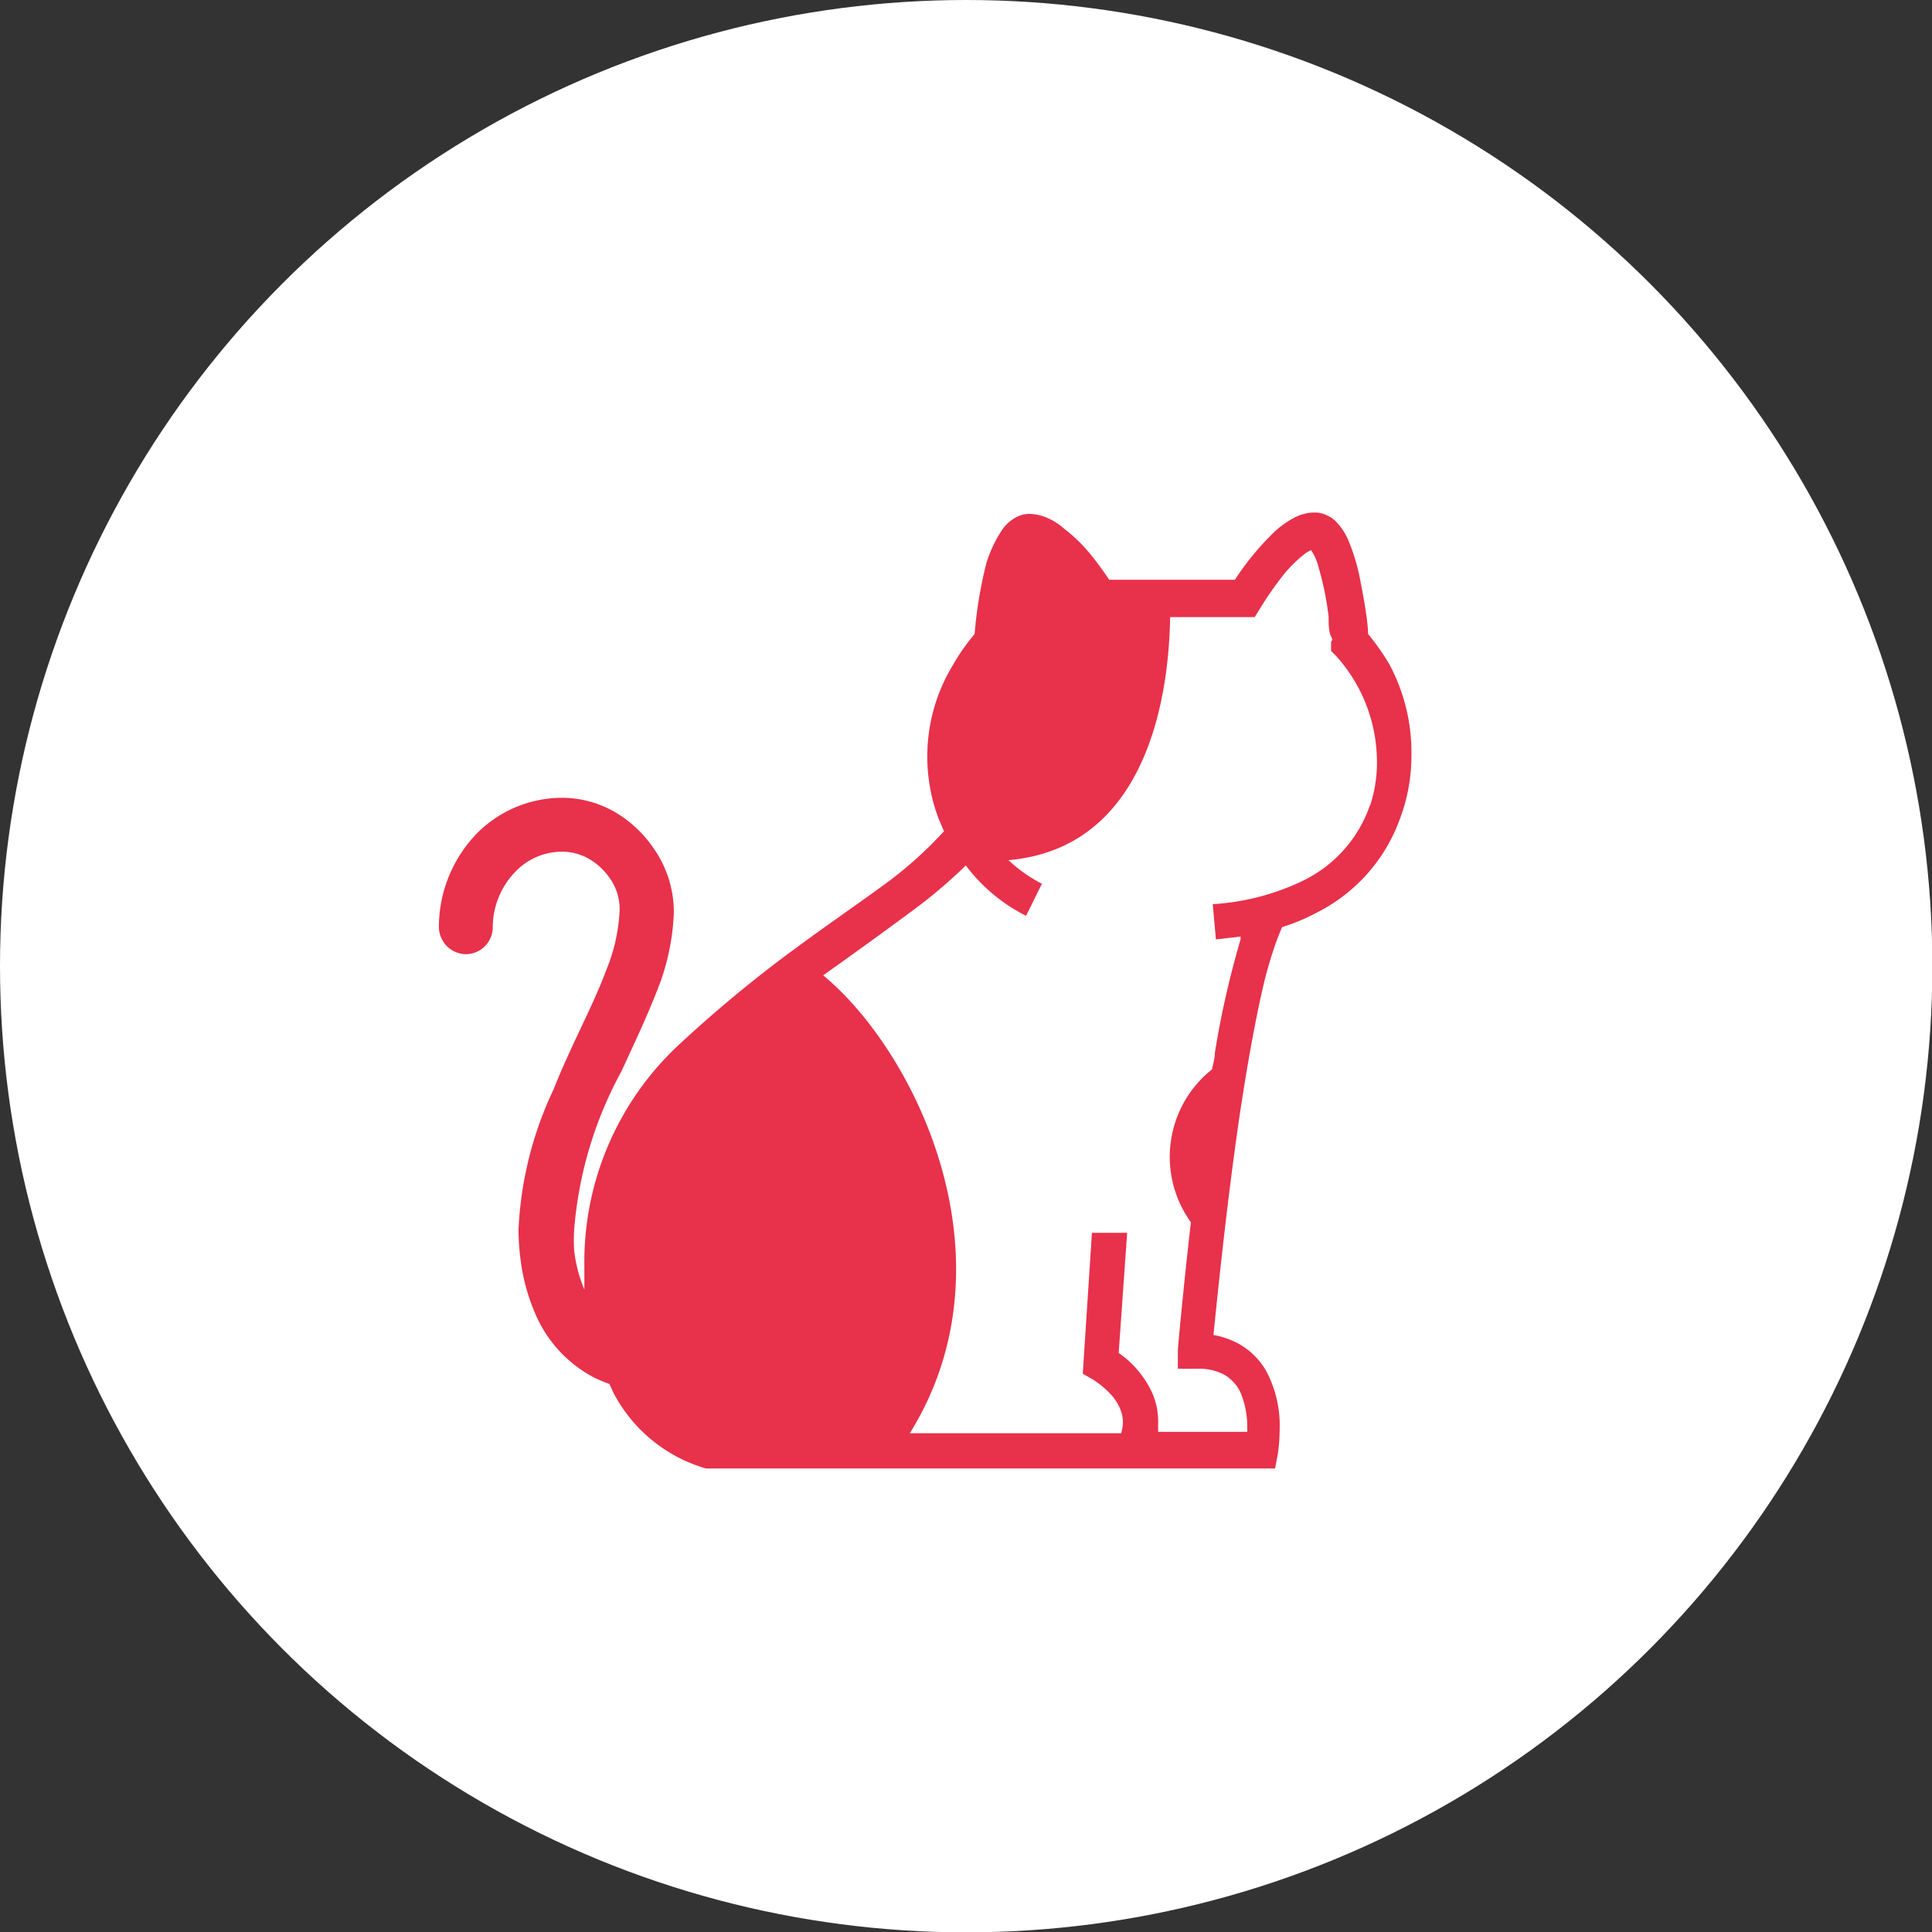 <svg xmlns="http://www.w3.org/2000/svg" viewBox="0 0 54.85 54.85"><rect x="0" y="0" width="54.85" height="54.85" fill="#333333" stroke="none"/><defs><style>.cls-1{fill:#fff;}.cls-2{fill:#e8314b;}</style></defs><g id="レイヤー_2" data-name="レイヤー 2"><g id="pc"><circle class="cls-1" cx="27.43" cy="27.43" r="27.43"/><path class="cls-2" d="M39.45,18.87a6.53,6.53,0,0,0-.61-.87c0-.28-.09-.86-.21-1.46a5.58,5.58,0,0,0-.35-1.2,1.77,1.77,0,0,0-.32-.5.79.79,0,0,0-.27-.2.78.78,0,0,0-.37-.09,1.26,1.26,0,0,0-.54.13,2.57,2.57,0,0,0-.72.54,7.65,7.65,0,0,0-1,1.24H31.49a8.68,8.68,0,0,0-.57-.77A4.52,4.52,0,0,0,30.2,15a1.77,1.77,0,0,0-.43-.28,1.34,1.34,0,0,0-.54-.13.75.75,0,0,0-.37.09,1.1,1.1,0,0,0-.44.41A3.63,3.63,0,0,0,28,16a12.15,12.15,0,0,0-.33,2,5.7,5.7,0,0,0-.61.87,5,5,0,0,0-.41,4.38l.15.35A11.44,11.44,0,0,1,25.26,25c-.77.57-1.71,1.21-2.78,2h0a36.81,36.81,0,0,0-3.29,2.74,8.42,8.42,0,0,0-2.6,6.17c0,.24,0,.47,0,.7a4,4,0,0,1-.29-1.12,5.3,5.3,0,0,1,0-.57,11.21,11.21,0,0,1,1.34-4.5c.35-.76.71-1.52,1-2.26a6.58,6.58,0,0,0,.49-2.23,3.14,3.14,0,0,0-.57-1.84A3.41,3.41,0,0,0,17.36,23a3,3,0,0,0-1.42-.35,3.41,3.41,0,0,0-2.39,1,3.83,3.83,0,0,0-1.09,2.65.78.78,0,0,0,.75.79.77.77,0,0,0,.78-.75,2.27,2.27,0,0,1,.65-1.6,1.83,1.83,0,0,1,1.3-.56,1.53,1.53,0,0,1,.72.17,1.83,1.83,0,0,1,.65.58,1.51,1.51,0,0,1,.28.95,5.08,5.08,0,0,1-.39,1.69c-.37,1-1,2.13-1.48,3.35a10.37,10.37,0,0,0-1,4,6.78,6.78,0,0,0,.05.77,5.63,5.63,0,0,0,.51,1.79,3.67,3.67,0,0,0,1.55,1.61,3.9,3.9,0,0,0,.47.2l.12.26a4.32,4.32,0,0,0,2.62,2.14l.06,0h16.1l.08-.42a5.27,5.27,0,0,0,.05-.7,3.29,3.29,0,0,0-.4-1.68,2.09,2.09,0,0,0-.78-.75,2.41,2.41,0,0,0-.7-.24c.11-1.07.37-3.68.74-6.21.19-1.27.41-2.53.64-3.55a12.19,12.19,0,0,1,.37-1.31c.07-.2.14-.37.2-.51a5.48,5.48,0,0,0,1-.42,4.79,4.79,0,0,0,2.35-2.67,5,5,0,0,0,.32-1.76A5.29,5.29,0,0,0,39.45,18.87Zm-.56,4A3.73,3.73,0,0,1,37,25a6.85,6.85,0,0,1-2.57.67l.09,1,.7-.08,0,.08a26.31,26.31,0,0,0-.73,3.22c0,.16-.05.31-.08.47a3.17,3.17,0,0,0-.6,4.34c-.23,2-.37,3.6-.37,3.61l0,.55H34a1.5,1.5,0,0,1,.76.17,1.13,1.13,0,0,1,.51.64,2.54,2.54,0,0,1,.14.89v.09H32.88c0-.1,0-.21,0-.31a2,2,0,0,0-.24-.94,2.83,2.83,0,0,0-.72-.87l-.16-.12L32,35l-1,0h0L30.74,39l.28.16a2.55,2.55,0,0,1,.47.38,1.39,1.39,0,0,1,.28.39,1,1,0,0,1,.11.45,1.24,1.24,0,0,1-.05.31h-6c3.06-4.92.16-10.84-2.46-13,1-.71,1.8-1.29,2.54-1.84a14.25,14.25,0,0,0,1.51-1.28A4.87,4.87,0,0,0,29.13,26l.45-.91a4.19,4.19,0,0,1-.95-.67c3.77-.33,4.55-4.31,4.59-6.9h2.4l.15-.24v0a9.53,9.53,0,0,1,.7-1,3.8,3.8,0,0,1,.54-.53.86.86,0,0,1,.21-.13h0a1.4,1.4,0,0,1,.21.47,8.51,8.51,0,0,1,.29,1.42c0,.22,0,.42.07.56s0,.12,0,.16v.06l0,.19.13.13a4.49,4.49,0,0,1,1.17,2.91A3.87,3.87,0,0,1,38.89,22.89Z"/></g></g></svg>